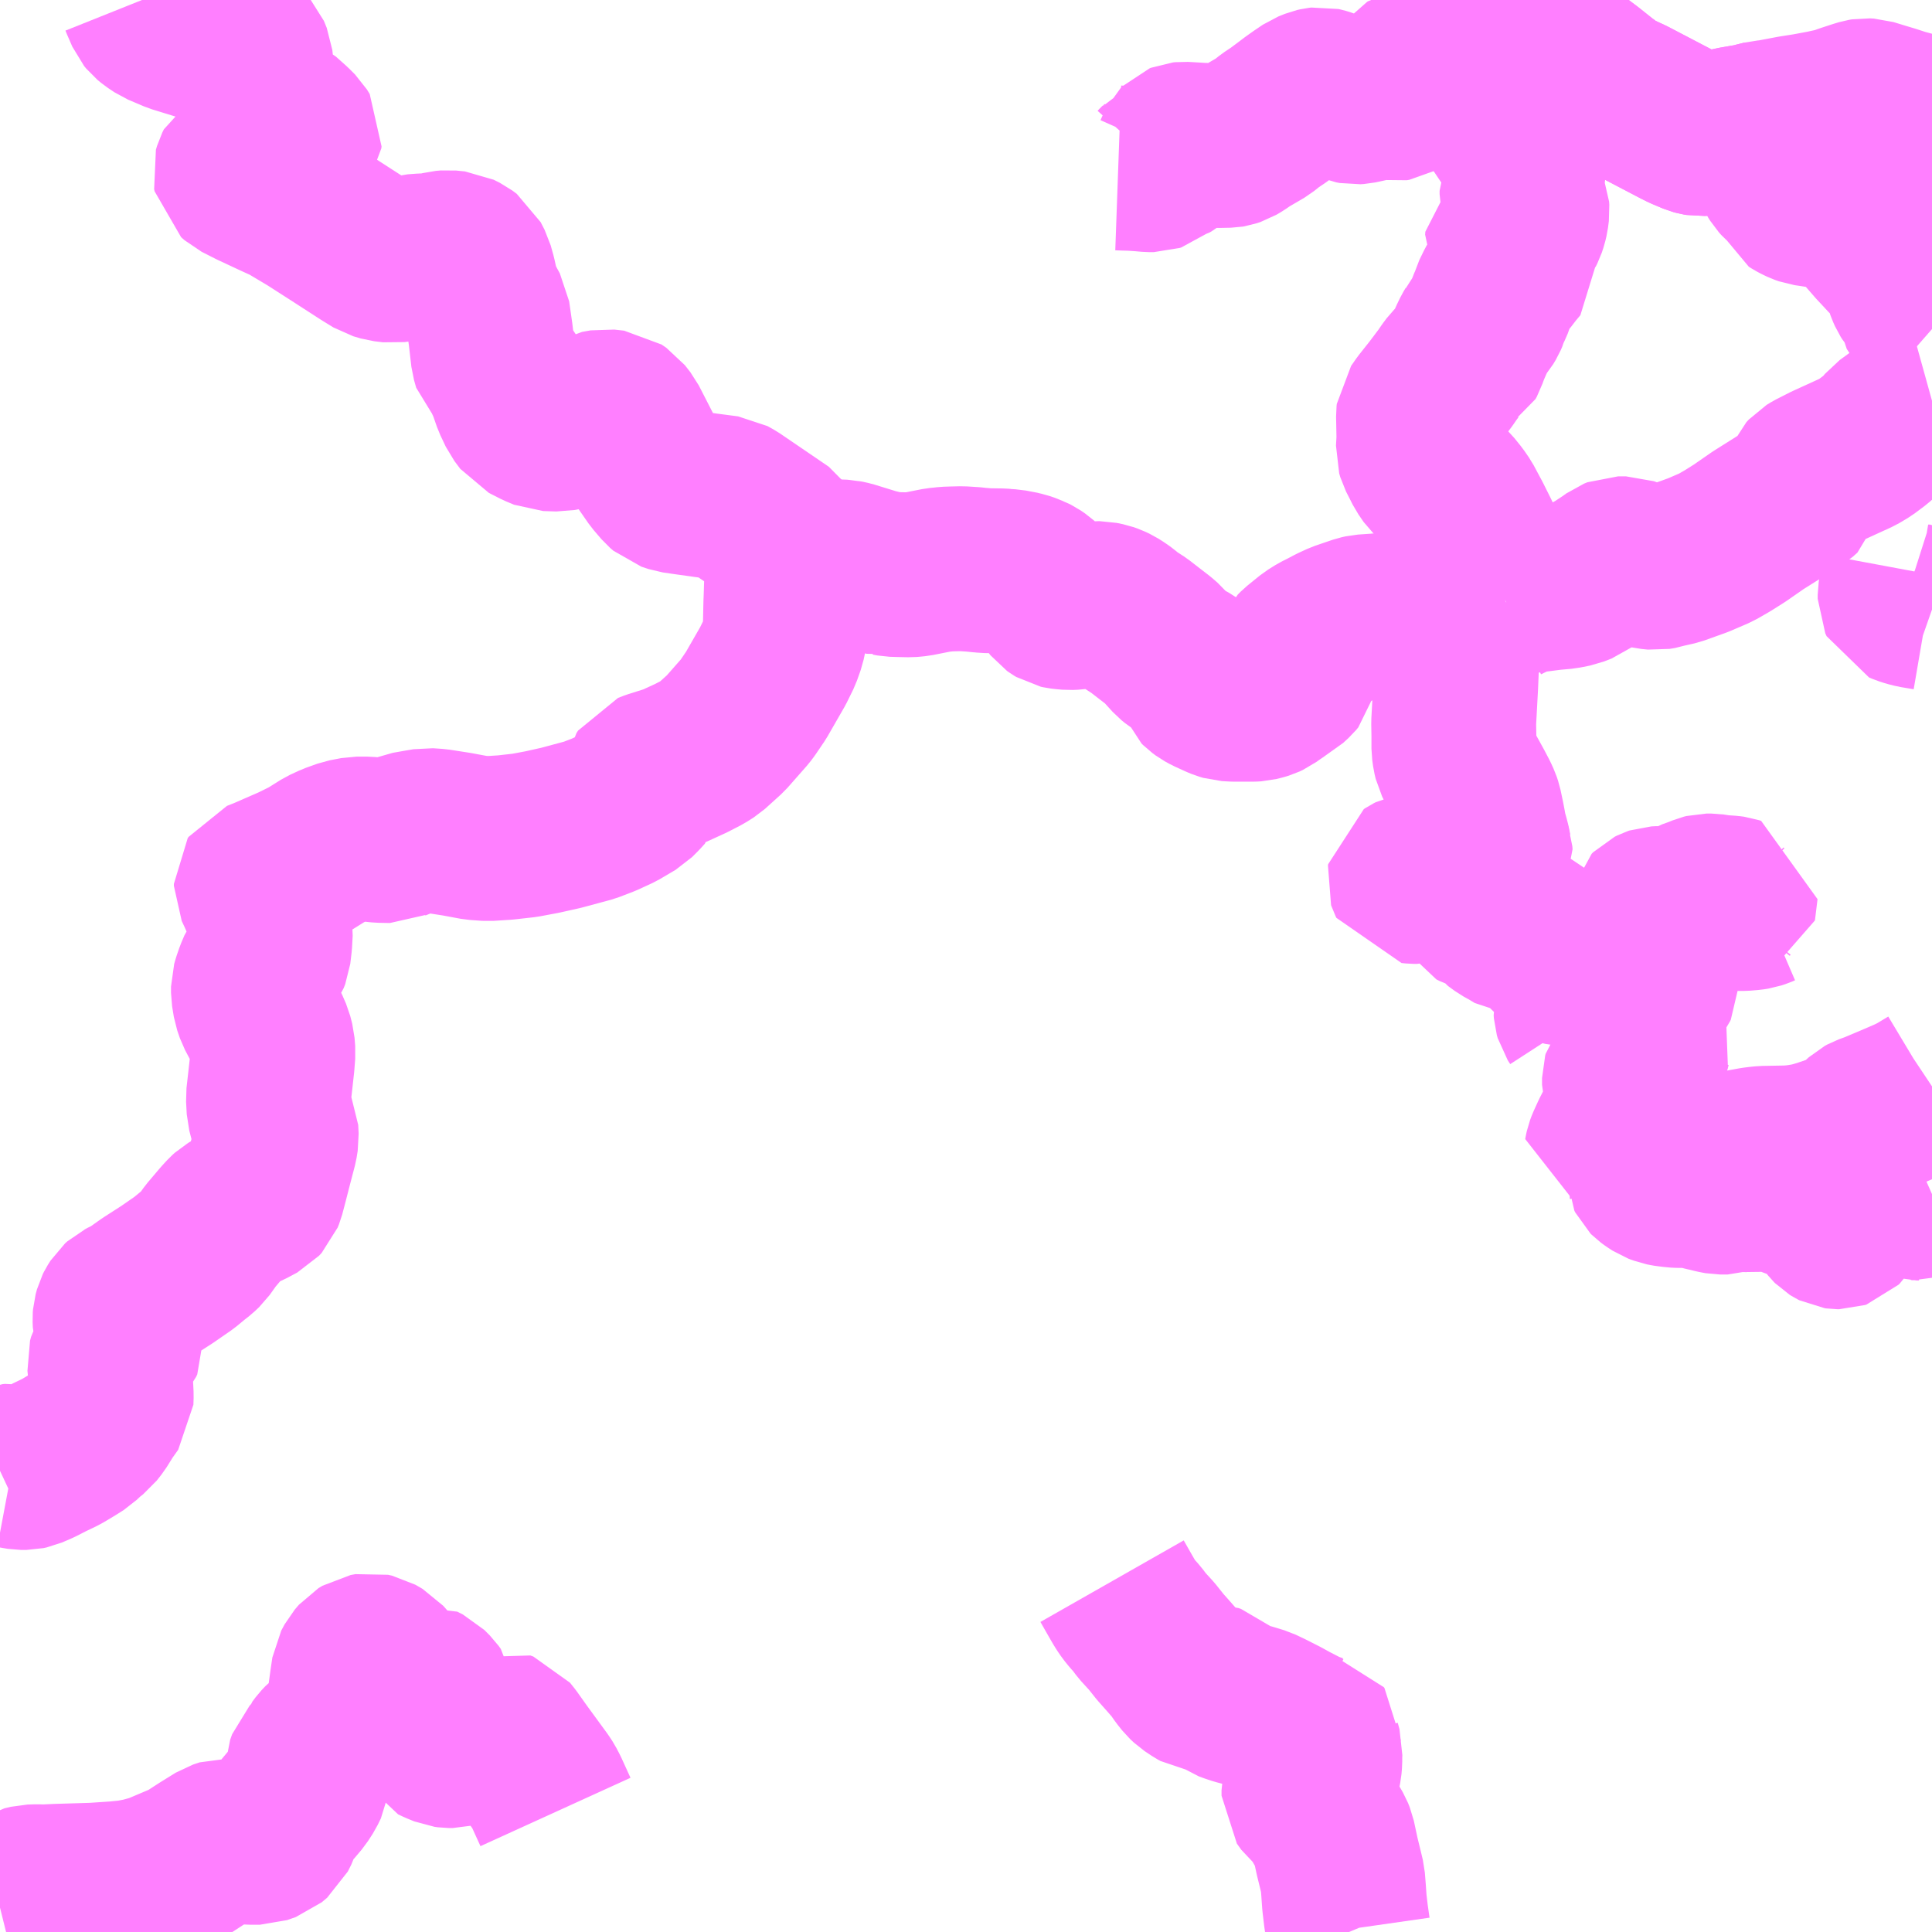 <?xml version="1.0" encoding="UTF-8"?>
<svg  xmlns="http://www.w3.org/2000/svg" xmlns:xlink="http://www.w3.org/1999/xlink" xmlns:go="http://purl.org/svgmap/profile" property="N07_001,N07_002,N07_003,N07_004,N07_005,N07_006,N07_007" viewBox="13166.016 -3462.891 8.789 8.789" go:dataArea="13166.015625 -3462.890625 8.7890625 8.7890625" >
<globalCoordinateSystem srsName="http://purl.org/crs/84" transform="matrix(100.0,0.0,0.0,-100.0,0.0,0.0)" />
<defs>
 <g id="p0" >
  <circle cx="0.0" cy="0.0" r="3" stroke="green" stroke-width="0.75" vector-effect="non-scaling-stroke" />
 </g>
</defs>
<g fill="none" fill-rule="evenodd" stroke="#FF00FF" stroke-width="0.75" opacity="0.5" vector-effect="non-scaling-stroke" stroke-linejoin="bevel" >
<path content="1,石見交通（株）,二条線,7.0,7.0,5.0," xlink:title="1" d="M13172.791,-3459.024L13172.795,-3459.012L13172.796,-3458.999L13172.791,-3458.989L13172.781,-3458.975L13172.759,-3458.947L13172.75,-3458.935L13172.742,-3458.928L13172.732,-3458.925L13172.718,-3458.927L13172.696,-3458.931L13172.672,-3458.936L13172.648,-3458.941L13172.616,-3458.946L13172.598,-3458.945L13172.583,-3458.941L13172.562,-3458.933L13172.537,-3458.926L13172.504,-3458.92L13172.486,-3458.916L13172.472,-3458.913L13172.457,-3458.909L13172.442,-3458.906L13172.434,-3458.902L13172.428,-3458.898L13172.427,-3458.892L13172.428,-3458.889L13172.431,-3458.883L13172.45,-3458.881L13172.461,-3458.881L13172.485,-3458.887L13172.505,-3458.891L13172.52,-3458.893L13172.536,-3458.891L13172.565,-3458.883L13172.596,-3458.867L13172.612,-3458.858L13172.628,-3458.848L13172.645,-3458.845L13172.669,-3458.837L13172.686,-3458.827L13172.696,-3458.813L13172.704,-3458.799L13172.714,-3458.778L13172.718,-3458.771L13172.734,-3458.763L13172.768,-3458.752L13172.796,-3458.744L13172.805,-3458.738L13172.814,-3458.722L13172.825,-3458.708L13172.855,-3458.686L13172.886,-3458.669L13172.919,-3458.649L13172.95,-3458.646L13172.983,-3458.642L13173.007,-3458.642L13173.019,-3458.637L13173.025,-3458.631L13173.031,-3458.619L13173.033,-3458.603L13173.033,-3458.594L13173.043,-3458.582L13173.054,-3458.575L13173.062,-3458.565L13173.069,-3458.552L13173.075,-3458.542L13173.081,-3458.532L13173.097,-3458.523L13173.109,-3458.518L13173.121,-3458.51L13173.137,-3458.506L13173.154,-3458.505L13173.168,-3458.5L13173.179,-3458.49L13173.186,-3458.481L13173.191,-3458.466L13173.196,-3458.446L13173.206,-3458.414L13173.215,-3458.393L13173.219,-3458.382L13173.218,-3458.371L13173.214,-3458.362L13173.21,-3458.346L13173.21,-3458.333L13173.206,-3458.326L13173.2,-3458.32L13173.193,-3458.315L13173.187,-3458.307L13173.185,-3458.299L13173.186,-3458.285L13173.19,-3458.271L13173.201,-3458.254"/>
<path content="1,石見交通（株）,二条線,7.0,7.0,5.0," xlink:title="1" d="M13172.728,-3459.088L13172.791,-3459.024"/>
<path content="1,石見交通（株）,二条線,7.0,7.0,5.0," xlink:title="1" d="M13172.606,-3460.119L13172.548,-3460.115L13172.475,-3460.108L13172.413,-3460.102L13172.359,-3460.096L13172.326,-3460.093L13172.277,-3460.089L13172.219,-3460.085L13172.201,-3460.081L13172.154,-3460.065L13172.119,-3460.053L13172.08,-3460.035L13172.044,-3460.016L13172.016,-3460.002L13171.984,-3459.982L13171.926,-3459.935L13171.912,-3459.921L13171.906,-3459.907L13171.906,-3459.854L13171.909,-3459.831L13171.907,-3459.822L13171.897,-3459.81L13171.872,-3459.787L13171.848,-3459.774L13171.821,-3459.754L13171.799,-3459.739L13171.784,-3459.728L13171.769,-3459.721L13171.756,-3459.717L13171.732,-3459.711L13171.715,-3459.71L13171.664,-3459.71L13171.632,-3459.71L13171.613,-3459.711L13171.596,-3459.712L13171.579,-3459.717L13171.562,-3459.724L13171.538,-3459.735L13171.516,-3459.745L13171.496,-3459.756L13171.481,-3459.767L13171.474,-3459.774L13171.448,-3459.841L13171.442,-3459.851L13171.435,-3459.859L13171.424,-3459.867L13171.415,-3459.872L13171.382,-3459.885L13171.371,-3459.892L13171.355,-3459.905L13171.324,-3459.939L13171.309,-3459.957L13171.286,-3459.977L13171.247,-3460.007L13171.198,-3460.045L13171.164,-3460.067L13171.15,-3460.076L13171.138,-3460.086L13171.125,-3460.097L13171.107,-3460.11L13171.085,-3460.124L13171.066,-3460.133L13171.049,-3460.139L13171.02,-3460.145L13171.01,-3460.145L13170.998,-3460.144L13170.938,-3460.133L13170.905,-3460.128L13170.881,-3460.127L13170.858,-3460.129L13170.841,-3460.131L13170.832,-3460.133L13170.822,-3460.139L13170.815,-3460.144L13170.807,-3460.154L13170.795,-3460.172L13170.784,-3460.193L13170.772,-3460.213L13170.762,-3460.226L13170.74,-3460.246L13170.721,-3460.259L13170.711,-3460.264L13170.703,-3460.267L13170.692,-3460.272L13170.672,-3460.279L13170.654,-3460.283L13170.639,-3460.287L13170.622,-3460.289L13170.59,-3460.293L13170.585,-3460.293L13170.572,-3460.294L13170.5,-3460.295L13170.482,-3460.297L13170.465,-3460.298L13170.452,-3460.3L13170.438,-3460.301L13170.391,-3460.304L13170.35,-3460.303L13170.321,-3460.302L13170.304,-3460.3L13170.283,-3460.298L13170.187,-3460.279L13170.167,-3460.277L13170.155,-3460.276L13170.107,-3460.277L13170.075,-3460.278L13170.053,-3460.282L13170.048,-3460.281L13169.991,-3460.295L13169.884,-3460.328L13169.857,-3460.334L13169.83,-3460.335L13169.782,-3460.334L13169.728,-3460.334L13169.715,-3460.335L13169.693,-3460.335L13169.597,-3460.338L13169.599,-3460.392"/>
<path content="1,石見交通（株）,二条線,7.0,7.0,5.0," xlink:title="1" d="M13172.606,-3460.119L13172.622,-3459.991L13172.638,-3459.942L13172.641,-3459.918L13172.642,-3459.863L13172.638,-3459.769L13172.629,-3459.603L13172.63,-3459.544L13172.63,-3459.485L13172.634,-3459.456L13172.639,-3459.435L13172.647,-3459.419L13172.667,-3459.381L13172.71,-3459.303L13172.731,-3459.263L13172.742,-3459.239L13172.748,-3459.221L13172.759,-3459.169L13172.764,-3459.143L13172.769,-3459.115L13172.773,-3459.097L13172.779,-3459.077L13172.786,-3459.05L13172.791,-3459.024"/>
<path content="1,石見交通（株）,二条線,7.0,7.0,5.0," xlink:title="1" d="M13172.863,-3460.161L13172.824,-3460.146L13172.788,-3460.136L13172.748,-3460.13L13172.711,-3460.127L13172.642,-3460.122L13172.606,-3460.119"/>
<path content="1,石見交通（株）,二条線,7.0,7.0,5.0," xlink:title="1" d="M13172.863,-3460.161L13172.925,-3460.191L13172.967,-3460.203L13173.013,-3460.209L13173.075,-3460.217L13173.131,-3460.222L13173.176,-3460.231L13173.212,-3460.245L13173.237,-3460.264L13173.287,-3460.292L13173.34,-3460.327L13173.362,-3460.343L13173.377,-3460.349L13173.413,-3460.349L13173.474,-3460.327L13173.489,-3460.319L13173.52,-3460.312L13173.55,-3460.309L13173.574,-3460.313L13173.589,-3460.318L13173.642,-3460.33L13173.742,-3460.366L13173.823,-3460.401L13173.875,-3460.431L13173.929,-3460.465L13174.014,-3460.524L13174.146,-3460.607L13174.195,-3460.638L13174.215,-3460.656L13174.221,-3460.68L13174.237,-3460.717L13174.248,-3460.729L13174.266,-3460.74L13174.327,-3460.771L13174.465,-3460.834L13174.502,-3460.856L13174.546,-3460.889L13174.581,-3460.92L13174.606,-3460.95L13174.658,-3460.988L13174.693,-3461.013L13174.726,-3461.031L13174.758,-3461.047L13174.787,-3461.063L13174.805,-3461.068"/>
<path content="1,石見交通（株）,二条線,7.0,7.0,5.0," xlink:title="1" d="M13174.805,-3462.34L13174.804,-3462.34L13174.784,-3462.347L13174.768,-3462.353L13174.741,-3462.367L13174.709,-3462.375L13174.668,-3462.386L13174.619,-3462.402L13174.579,-3462.414L13174.52,-3462.432L13174.502,-3462.433L13174.49,-3462.431L13174.467,-3462.424L13174.415,-3462.407L13174.376,-3462.393L13174.312,-3462.379L13174.237,-3462.365L13174.173,-3462.355L13174.067,-3462.335L13174.041,-3462.333L13174.001,-3462.323L13173.993,-3462.32L13173.901,-3462.304L13173.885,-3462.3L13173.853,-3462.293L13173.818,-3462.288L13173.791,-3462.285L13173.768,-3462.284L13173.75,-3462.283L13173.738,-3462.285L13173.727,-3462.288L13173.677,-3462.309L13173.649,-3462.323L13173.584,-3462.357L13173.563,-3462.368L13173.475,-3462.414L13173.431,-3462.437L13173.407,-3462.448L13173.39,-3462.456L13173.379,-3462.46L13173.37,-3462.464L13173.36,-3462.471L13173.338,-3462.483L13173.325,-3462.495L13173.308,-3462.507L13173.239,-3462.562L13173.142,-3462.635L13173.137,-3462.639L13173.133,-3462.64L13173.124,-3462.64L13173.113,-3462.639L13173.105,-3462.638L13173.099,-3462.639L13173.085,-3462.643L13173.073,-3462.647L13173.057,-3462.653L13173.045,-3462.657L13173.037,-3462.662L13173.017,-3462.675L13173.008,-3462.681L13172.992,-3462.688L13172.972,-3462.699L13172.956,-3462.706L13172.92,-3462.722L13172.886,-3462.737L13172.857,-3462.748L13172.84,-3462.751L13172.845,-3462.735L13172.85,-3462.717L13172.865,-3462.645L13172.87,-3462.613L13172.88,-3462.578L13172.886,-3462.561L13172.886,-3462.545L13172.874,-3462.529L13172.859,-3462.51L13172.841,-3462.496L13172.828,-3462.485L13172.815,-3462.476L13172.807,-3462.465L13172.807,-3462.45L13172.819,-3462.413L13172.836,-3462.366L13172.854,-3462.316L13172.87,-3462.278L13172.877,-3462.271L13172.886,-3462.27L13172.913,-3462.27L13172.921,-3462.269L13172.932,-3462.266L13172.935,-3462.258L13172.934,-3462.246L13172.926,-3462.216L13172.923,-3462.207L13172.925,-3462.192L13172.926,-3462.184L13172.934,-3462.171L13172.938,-3462.156L13172.935,-3462.144L13172.931,-3462.133L13172.923,-3462.122L13172.919,-3462.112L13172.917,-3462.101L13172.938,-3462.083L13172.945,-3462.073L13172.949,-3462.063L13172.951,-3462.05L13172.946,-3462.037L13172.94,-3462.023L13172.94,-3462.008L13172.944,-3461.99L13172.956,-3461.962L13172.962,-3461.947L13172.963,-3461.933L13172.959,-3461.902L13172.954,-3461.881L13172.947,-3461.86L13172.94,-3461.846L13172.93,-3461.839L13172.912,-3461.833L13172.898,-3461.827L13172.887,-3461.819L13172.874,-3461.808L13172.873,-3461.795L13172.879,-3461.784L13172.9,-3461.733L13172.907,-3461.723L13172.916,-3461.714L13172.917,-3461.708L13172.918,-3461.698L13172.892,-3461.667L13172.866,-3461.633L13172.846,-3461.61L13172.837,-3461.598L13172.828,-3461.581L13172.81,-3461.544L13172.804,-3461.523L13172.79,-3461.491L13172.782,-3461.476L13172.778,-3461.461L13172.772,-3461.447L13172.76,-3461.427L13172.738,-3461.401L13172.732,-3461.388L13172.723,-3461.373L13172.709,-3461.344L13172.693,-3461.307L13172.683,-3461.281L13172.678,-3461.266L13172.672,-3461.255L13172.665,-3461.251L13172.659,-3461.248L13172.637,-3461.231L13172.624,-3461.218L13172.609,-3461.198L13172.592,-3461.173L13172.543,-3461.108L13172.493,-3461.045L13172.47,-3461.012L13172.469,-3461.003L13172.471,-3460.896L13172.468,-3460.843L13172.473,-3460.826L13172.492,-3460.789L13172.505,-3460.763L13172.529,-3460.728L13172.543,-3460.715L13172.558,-3460.702L13172.587,-3460.688L13172.613,-3460.663L13172.642,-3460.627L13172.662,-3460.598L13172.7,-3460.527L13172.731,-3460.465L13172.756,-3460.414L13172.789,-3460.354L13172.807,-3460.309L13172.821,-3460.271L13172.828,-3460.236L13172.829,-3460.209L13172.83,-3460.185L13172.831,-3460.178L13172.836,-3460.173L13172.849,-3460.168L13172.863,-3460.161"/>
<path content="1,石見交通（株）,木部・津和野町内線,5.0,4.0,4.0," xlink:title="1" d="M13171.075,-3455.698L13171.108,-3455.64L13171.127,-3455.607L13171.138,-3455.589L13171.151,-3455.57L13171.168,-3455.549L13171.188,-3455.527L13171.211,-3455.496L13171.255,-3455.448L13171.294,-3455.399L13171.334,-3455.354L13171.354,-3455.331L13171.372,-3455.312L13171.38,-3455.298L13171.394,-3455.278L13171.414,-3455.253L13171.431,-3455.237L13171.464,-3455.215L13171.475,-3455.209L13171.488,-3455.207L13171.499,-3455.211L13171.511,-3455.216L13171.522,-3455.22L13171.531,-3455.22L13171.543,-3455.216L13171.554,-3455.206L13171.574,-3455.18L13171.586,-3455.171L13171.599,-3455.162L13171.618,-3455.155L13171.645,-3455.146L13171.668,-3455.14L13171.703,-3455.13L13171.749,-3455.116L13171.789,-3455.097L13171.85,-3455.066L13171.888,-3455.045L13171.956,-3455.01L13171.985,-3454.999L13172.006,-3454.992L13172.011,-3454.991L13172.014,-3454.987L13172.013,-3454.954L13172.021,-3454.925L13172.02,-3454.905L13172.02,-3454.876L13172.018,-3454.853L13172.014,-3454.833L13172.007,-3454.816L13171.998,-3454.802L13171.99,-3454.794L13171.977,-3454.785L13171.965,-3454.779L13171.957,-3454.771L13171.951,-3454.761L13171.948,-3454.747L13171.948,-3454.738L13171.948,-3454.722L13171.968,-3454.694L13171.984,-3454.681L13172.003,-3454.665L13172.015,-3454.65L13172.027,-3454.63L13172.047,-3454.595L13172.073,-3454.55L13172.081,-3454.53L13172.09,-3454.488L13172.099,-3454.446L13172.113,-3454.389L13172.124,-3454.343L13172.128,-3454.293L13172.132,-3454.236L13172.139,-3454.177L13172.148,-3454.114L13172.153,-3454.102"/>
<path content="1,防長交通（株）,尾浦入口・田万川～弥富支所前～梼の木,2.5,2.5,2.5," xlink:title="1" d="M13166.016,-3454.213L13166.024,-3454.215L13166.055,-3454.229L13166.068,-3454.242L13166.085,-3454.267L13166.102,-3454.286L13166.124,-3454.3L13166.153,-3454.307L13166.185,-3454.308L13166.214,-3454.307L13166.278,-3454.31L13166.443,-3454.315L13166.547,-3454.322L13166.607,-3454.328L13166.66,-3454.338L13166.726,-3454.356L13166.79,-3454.383L13166.868,-3454.416L13166.942,-3454.464L13167.013,-3454.508L13167.043,-3454.518L13167.094,-3454.515L13167.156,-3454.51L13167.198,-3454.51L13167.238,-3454.524L13167.263,-3454.545L13167.279,-3454.577L13167.295,-3454.626L13167.311,-3454.651L13167.343,-3454.681L13167.375,-3454.719L13167.397,-3454.753L13167.411,-3454.782L13167.414,-3454.802L13167.416,-3454.85L13167.425,-3454.875L13167.44,-3454.891L13167.458,-3454.904L13167.464,-3454.925L13167.479,-3454.945L13167.496,-3454.963L13167.526,-3454.986L13167.557,-3455.007L13167.585,-3455.026L13167.595,-3455.048L13167.6,-3455.11L13167.618,-3455.242L13167.626,-3455.296L13167.641,-3455.324L13167.66,-3455.346L13167.678,-3455.357L13167.7,-3455.361L13167.718,-3455.357L13167.751,-3455.338L13167.796,-3455.287L13167.817,-3455.258L13167.816,-3455.237L13167.798,-3455.187L13167.794,-3455.171L13167.799,-3455.153L13167.817,-3455.144L13167.836,-3455.146L13167.863,-3455.163L13167.888,-3455.203L13167.911,-3455.22L13167.928,-3455.224L13167.954,-3455.211L13167.979,-3455.186L13167.989,-3455.172L13167.995,-3455.124L13167.986,-3455.064L13167.979,-3455.034L13167.979,-3455.016L13167.981,-3455.001L13167.982,-3454.987L13167.988,-3454.976L13168.009,-3454.966L13168.043,-3454.952L13168.058,-3454.95L13168.076,-3454.95L13168.126,-3454.963L13168.195,-3454.975L13168.268,-3454.99L13168.288,-3455.001L13168.302,-3455.007L13168.316,-3455.002L13168.336,-3454.977L13168.38,-3454.915L13168.475,-3454.785L13168.488,-3454.765L13168.502,-3454.738L13168.543,-3454.648"/>
<path content="1,防長交通（株）,尾浦入口・田万川～弥富支所前～梼の木,2.5,2.5,2.5," xlink:title="1" d="M13166.662,-3462.891L13166.666,-3462.881L13166.689,-3462.828L13166.698,-3462.817L13166.715,-3462.803L13166.745,-3462.783L13166.818,-3462.752L13166.951,-3462.711L13167.035,-3462.693L13167.11,-3462.678L13167.132,-3462.666L13167.142,-3462.655L13167.155,-3462.623L13167.164,-3462.541L13167.175,-3462.464L13167.189,-3462.438L13167.203,-3462.416L13167.228,-3462.392L13167.249,-3462.376L13167.294,-3462.354L13167.34,-3462.313L13167.366,-3462.287L13167.379,-3462.266L13167.378,-3462.257L13167.371,-3462.247L13167.336,-3462.228L13167.26,-3462.192L13167.22,-3462.176L13167.15,-3462.159L13167.121,-3462.15L13167.097,-3462.135L13167.09,-3462.121L13167.085,-3462.104L13167.087,-3462.094L13167.103,-3462.08L13167.166,-3462.048L13167.271,-3461.999L13167.326,-3461.974L13167.43,-3461.912L13167.536,-3461.844L13167.68,-3461.751L13167.729,-3461.721L13167.763,-3461.711L13167.804,-3461.706L13167.86,-3461.714L13167.898,-3461.724L13167.938,-3461.727L13167.984,-3461.728L13168.031,-3461.74L13168.054,-3461.742L13168.094,-3461.738L13168.122,-3461.724L13168.142,-3461.709L13168.16,-3461.674L13168.172,-3461.631L13168.183,-3461.581L13168.194,-3461.544L13168.217,-3461.498L13168.234,-3461.467L13168.248,-3461.369L13168.26,-3461.265L13168.27,-3461.23L13168.286,-3461.215L13168.313,-3461.185L13168.335,-3461.138L13168.358,-3461.072L13168.383,-3461.019L13168.41,-3460.983L13168.463,-3460.956L13168.499,-3460.941L13168.559,-3460.939L13168.605,-3460.948L13168.637,-3460.959L13168.675,-3460.981L13168.705,-3460.997L13168.73,-3461.012L13168.769,-3461.019L13168.814,-3461.014L13168.836,-3460.999L13168.861,-3460.967L13168.942,-3460.809L13169.001,-3460.724L13169.037,-3460.682L13169.052,-3460.669L13169.085,-3460.658L13169.14,-3460.65L13169.226,-3460.638L13169.325,-3460.625L13169.352,-3460.61L13169.49,-3460.516L13169.575,-3460.458L13169.593,-3460.431L13169.599,-3460.392L13169.592,-3460.173L13169.591,-3460.148L13169.588,-3460.015L13169.578,-3459.968L13169.561,-3459.92L13169.532,-3459.861L13169.455,-3459.727L13169.417,-3459.671L13169.405,-3459.655L13169.317,-3459.555L13169.244,-3459.489L13169.214,-3459.47L13169.16,-3459.442L13169.077,-3459.404L13168.988,-3459.376L13168.962,-3459.366L13168.955,-3459.355L13168.953,-3459.345L13168.945,-3459.305L13168.925,-3459.283L13168.899,-3459.257L13168.826,-3459.214L13168.763,-3459.185L13168.698,-3459.16L13168.568,-3459.125L13168.483,-3459.106L13168.403,-3459.091L13168.314,-3459.081L13168.236,-3459.076L13168.18,-3459.08L13168.094,-3459.096L13168.004,-3459.11L13167.96,-3459.113L13167.919,-3459.106L13167.868,-3459.097L13167.811,-3459.074L13167.797,-3459.067L13167.744,-3459.068L13167.686,-3459.074L13167.639,-3459.074L13167.587,-3459.064L13167.534,-3459.045L13167.493,-3459.026L13167.421,-3458.981L13167.35,-3458.946L13167.224,-3458.891L13167.186,-3458.876L13167.182,-3458.87L13167.182,-3458.861L13167.198,-3458.827L13167.225,-3458.765L13167.239,-3458.706L13167.246,-3458.655L13167.243,-3458.601L13167.237,-3458.55L13167.23,-3458.532L13167.2,-3458.489L13167.186,-3458.456L13167.175,-3458.424L13167.169,-3458.403L13167.169,-3458.374L13167.177,-3458.325L13167.189,-3458.29L13167.206,-3458.258L13167.23,-3458.213L13167.246,-3458.176L13167.255,-3458.141L13167.258,-3458.103L13167.254,-3458.051L13167.245,-3457.97L13167.237,-3457.899L13167.24,-3457.842L13167.252,-3457.796L13167.271,-3457.755L13167.273,-3457.715L13167.268,-3457.684L13167.246,-3457.6L13167.226,-3457.522L13167.21,-3457.461L13167.204,-3457.446L13167.192,-3457.433L13167.145,-3457.408L13167.09,-3457.385L13167.063,-3457.369L13167.052,-3457.359L13167.03,-3457.335L13166.974,-3457.269L13166.937,-3457.217L13166.917,-3457.198L13166.894,-3457.18L13166.854,-3457.147L13166.776,-3457.093L13166.692,-3457.039L13166.634,-3456.998L13166.618,-3456.987L13166.599,-3456.979L13166.585,-3456.971L13166.573,-3456.965L13166.563,-3456.956L13166.551,-3456.937L13166.546,-3456.927L13166.54,-3456.905L13166.539,-3456.892L13166.54,-3456.868L13166.543,-3456.856L13166.551,-3456.843L13166.567,-3456.819L13166.571,-3456.805L13166.572,-3456.794L13166.567,-3456.783L13166.555,-3456.769L13166.539,-3456.74L13166.524,-3456.719L13166.519,-3456.71L13166.514,-3456.692L13166.517,-3456.662L13166.519,-3456.603L13166.522,-3456.543L13166.521,-3456.513L13166.489,-3456.468L13166.456,-3456.415L13166.434,-3456.387L13166.405,-3456.364L13166.379,-3456.339L13166.341,-3456.315L13166.294,-3456.287L13166.24,-3456.261L13166.193,-3456.237L13166.149,-3456.218L13166.135,-3456.215L13166.113,-3456.215L13166.089,-3456.219L13166.073,-3456.222L13166.062,-3456.221L13166.031,-3456.207L13166.016,-3456.2"/>
<path content="3,益田市,二条・後溢線,2.0,0.5,0.0," xlink:title="3" d="M13173.49,-3457.638L13173.5,-3457.626L13173.509,-3457.618L13173.525,-3457.602L13173.532,-3457.595L13173.538,-3457.593L13173.542,-3457.593L13173.551,-3457.595L13173.56,-3457.598L13173.579,-3457.603L13173.585,-3457.604L13173.59,-3457.604L13173.594,-3457.603L13173.597,-3457.601L13173.6,-3457.597L13173.602,-3457.592L13173.601,-3457.587L13173.6,-3457.584L13173.594,-3457.581L13173.584,-3457.579L13173.573,-3457.577L13173.55,-3457.575L13173.532,-3457.573L13173.523,-3457.571L13173.518,-3457.569L13173.515,-3457.566L13173.514,-3457.563L13173.513,-3457.558L13173.514,-3457.555L13173.514,-3457.55L13173.515,-3457.548L13173.517,-3457.544L13173.521,-3457.54L13173.536,-3457.529L13173.556,-3457.516L13173.564,-3457.513L13173.573,-3457.51L13173.581,-3457.507L13173.591,-3457.505L13173.608,-3457.502L13173.62,-3457.501L13173.634,-3457.499L13173.655,-3457.498L13173.678,-3457.498L13173.692,-3457.498L13173.705,-3457.5L13173.713,-3457.501L13173.718,-3457.501L13173.722,-3457.5L13173.74,-3457.492L13173.755,-3457.488L13173.774,-3457.483L13173.788,-3457.48L13173.8,-3457.477L13173.816,-3457.473L13173.831,-3457.47L13173.842,-3457.468L13173.851,-3457.468L13173.863,-3457.468L13173.875,-3457.468L13173.884,-3457.471L13173.894,-3457.473L13173.91,-3457.477L13173.918,-3457.478L13173.93,-3457.479L13173.942,-3457.479L13174.021,-3457.48L13174.027,-3457.482L13174.032,-3457.485L13174.038,-3457.487L13174.044,-3457.489L13174.053,-3457.49L13174.079,-3457.489L13174.087,-3457.488L13174.098,-3457.484L13174.116,-3457.479L13174.125,-3457.476L13174.132,-3457.472L13174.141,-3457.468L13174.15,-3457.462L13174.158,-3457.457L13174.169,-3457.452L13174.179,-3457.449L13174.196,-3457.446L13174.214,-3457.442L13174.24,-3457.437L13174.253,-3457.434L13174.262,-3457.432L13174.268,-3457.428L13174.275,-3457.423L13174.286,-3457.414L13174.293,-3457.407L13174.301,-3457.397L13174.308,-3457.387L13174.318,-3457.372L13174.331,-3457.353L13174.342,-3457.335L13174.348,-3457.328L13174.352,-3457.323L13174.356,-3457.319L13174.364,-3457.314L13174.37,-3457.311L13174.377,-3457.31L13174.382,-3457.31L13174.388,-3457.312L13174.393,-3457.317L13174.397,-3457.323L13174.402,-3457.332L13174.405,-3457.339L13174.406,-3457.344L13174.405,-3457.361L13174.402,-3457.371L13174.399,-3457.378L13174.393,-3457.398L13174.392,-3457.403L13174.392,-3457.415L13174.395,-3457.425L13174.4,-3457.433L13174.407,-3457.438L13174.419,-3457.443L13174.43,-3457.443L13174.463,-3457.446L13174.5,-3457.445L13174.528,-3457.443L13174.54,-3457.442L13174.547,-3457.442L13174.555,-3457.444L13174.567,-3457.448L13174.586,-3457.455L13174.608,-3457.462L13174.617,-3457.464L13174.626,-3457.465L13174.647,-3457.465L13174.661,-3457.465L13174.669,-3457.463L13174.684,-3457.458L13174.701,-3457.452L13174.72,-3457.445L13174.734,-3457.441L13174.746,-3457.441L13174.756,-3457.44L13174.764,-3457.443L13174.777,-3457.448L13174.796,-3457.455L13174.805,-3457.459"/>
<path content="3,益田市,二条・後溢線,2.0,0.5,0.0," xlink:title="3" d="M13173.49,-3457.638L13173.54,-3457.654L13173.554,-3457.657L13173.567,-3457.657L13173.773,-3457.637L13173.809,-3457.634L13173.834,-3457.634L13173.858,-3457.637L13173.881,-3457.641L13173.995,-3457.662L13174.019,-3457.665L13174.039,-3457.667L13174.148,-3457.669L13174.176,-3457.671L13174.201,-3457.674L13174.238,-3457.68L13174.268,-3457.687L13174.305,-3457.698L13174.349,-3457.713L13174.418,-3457.736L13174.438,-3457.744L13174.451,-3457.757L13174.469,-3457.774L13174.486,-3457.794L13174.497,-3457.804L13174.508,-3457.81L13174.544,-3457.823L13174.641,-3457.864L13174.699,-3457.889L13174.734,-3457.906L13174.799,-3457.945L13174.805,-3457.949"/>
<path content="3,益田市,二条・後溢線,2.0,0.5,0.0," xlink:title="3" d="M13174.805,-3460.118L13174.785,-3460.125L13174.75,-3460.131L13174.726,-3460.135L13174.702,-3460.141L13174.68,-3460.148L13174.666,-3460.154L13174.66,-3460.167L13174.66,-3460.185L13174.665,-3460.216L13174.676,-3460.256L13174.684,-3460.299"/>
<path content="3,益田市,二条・後溢線,2.0,0.5,0.0," xlink:title="3" d="M13174.048,-3458.778L13174.034,-3458.776L13174.027,-3458.773L13174.02,-3458.77L13174.002,-3458.764L13173.983,-3458.761L13173.947,-3458.758L13173.908,-3458.758L13173.889,-3458.761L13173.874,-3458.765L13173.868,-3458.767L13173.864,-3458.771L13173.865,-3458.777L13173.869,-3458.782L13173.874,-3458.786L13173.886,-3458.788L13173.903,-3458.792L13173.908,-3458.794L13173.909,-3458.798L13173.909,-3458.801L13173.9,-3458.804L13173.885,-3458.806L13173.84,-3458.809L13173.801,-3458.815L13173.779,-3458.815L13173.767,-3458.812L13173.743,-3458.802L13173.704,-3458.788L13173.692,-3458.781L13173.671,-3458.766L13173.661,-3458.763L13173.644,-3458.76L13173.618,-3458.757L13173.567,-3458.758L13173.547,-3458.757L13173.541,-3458.755L13173.535,-3458.752L13173.529,-3458.749L13173.522,-3458.742L13173.519,-3458.728L13173.517,-3458.719L13173.506,-3458.691L13173.505,-3458.687L13173.506,-3458.683L13173.509,-3458.678L13173.516,-3458.671L13173.526,-3458.662L13173.534,-3458.657L13173.542,-3458.653L13173.544,-3458.65L13173.546,-3458.646L13173.553,-3458.634L13173.555,-3458.627L13173.557,-3458.623L13173.556,-3458.619L13173.553,-3458.614L13173.55,-3458.611L13173.546,-3458.607L13173.538,-3458.604L13173.534,-3458.602L13173.529,-3458.6L13173.522,-3458.597L13173.499,-3458.591L13173.476,-3458.584L13173.463,-3458.579L13173.456,-3458.577L13173.451,-3458.575L13173.442,-3458.57L13173.434,-3458.564L13173.425,-3458.558L13173.42,-3458.552L13173.418,-3458.544L13173.418,-3458.535L13173.419,-3458.517L13173.42,-3458.51L13173.423,-3458.503L13173.427,-3458.491L13173.433,-3458.485L13173.443,-3458.477L13173.45,-3458.471L13173.457,-3458.466L13173.464,-3458.463L13173.474,-3458.458L13173.486,-3458.453L13173.496,-3458.451L13173.504,-3458.449L13173.517,-3458.447L13173.524,-3458.445L13173.534,-3458.443L13173.54,-3458.441L13173.544,-3458.439L13173.548,-3458.437L13173.551,-3458.433L13173.554,-3458.429L13173.554,-3458.425L13173.554,-3458.419L13173.551,-3458.413L13173.542,-3458.4L13173.53,-3458.386L13173.522,-3458.378L13173.501,-3458.361L13173.48,-3458.349L13173.463,-3458.337L13173.459,-3458.332L13173.456,-3458.327L13173.454,-3458.322L13173.454,-3458.318L13173.455,-3458.315L13173.459,-3458.313L13173.461,-3458.309L13173.461,-3458.303L13173.459,-3458.298L13173.457,-3458.291L13173.449,-3458.276L13173.442,-3458.264L13173.437,-3458.253L13173.434,-3458.244L13173.434,-3458.239L13173.434,-3458.234L13173.436,-3458.227L13173.439,-3458.22L13173.445,-3458.208L13173.454,-3458.193L13173.465,-3458.178L13173.494,-3458.144L13173.5,-3458.139L13173.505,-3458.134L13173.509,-3458.13L13173.512,-3458.127L13173.513,-3458.124L13173.512,-3458.12L13173.511,-3458.115L13173.509,-3458.109L13173.505,-3458.104L13173.499,-3458.099L13173.491,-3458.092L13173.478,-3458.08L13173.474,-3458.074L13173.471,-3458.07L13173.467,-3458.062L13173.465,-3458.055L13173.462,-3458.044L13173.46,-3458.037L13173.459,-3458.032L13173.456,-3458.028L13173.448,-3458.02L13173.418,-3458.004L13173.412,-3457.999L13173.408,-3457.994L13173.406,-3457.987L13173.406,-3457.956L13173.408,-3457.949L13173.412,-3457.935L13173.414,-3457.928L13173.414,-3457.896L13173.412,-3457.891L13173.408,-3457.885L13173.398,-3457.878L13173.379,-3457.867L13173.362,-3457.856L13173.349,-3457.844L13173.364,-3457.824L13173.38,-3457.799L13173.383,-3457.791L13173.383,-3457.785L13173.381,-3457.778L13173.355,-3457.727L13173.334,-3457.681L13173.328,-3457.665L13173.326,-3457.656L13173.323,-3457.64L13173.341,-3457.639L13173.442,-3457.637L13173.45,-3457.636L13173.455,-3457.634L13173.468,-3457.63L13173.472,-3457.629L13173.476,-3457.631L13173.49,-3457.638"/>
<path content="3,益田市,有田・河内線,0.6,0.4,0.0," xlink:title="3" d="M13174.805,-3461.394L13174.773,-3461.422L13174.769,-3461.434L13174.764,-3461.449L13174.755,-3461.486L13174.749,-3461.499L13174.724,-3461.536L13174.713,-3461.549L13174.706,-3461.56L13174.698,-3461.578L13174.692,-3461.595L13174.688,-3461.613L13174.686,-3461.645L13174.683,-3461.657L13174.678,-3461.664L13174.665,-3461.68L13174.648,-3461.694L13174.61,-3461.726L13174.555,-3461.785L13174.496,-3461.853L13174.446,-3461.901L13174.413,-3461.925L13174.395,-3461.936L13174.376,-3461.944L13174.352,-3461.949L13174.292,-3461.956L13174.261,-3461.961L13174.233,-3461.965L13174.216,-3461.971L13174.199,-3461.979L13174.184,-3461.987L13174.173,-3461.994L13174.162,-3462.021L13174.153,-3462.039L13174.147,-3462.051L13174.138,-3462.062L13174.124,-3462.074L13174.114,-3462.085L13174.106,-3462.098L13174.095,-3462.12L13174.088,-3462.136L13174.084,-3462.149L13174.08,-3462.158L13174.077,-3462.162L13174.071,-3462.17L13174.06,-3462.184L13174.053,-3462.201L13174.051,-3462.209L13174.05,-3462.224L13174.051,-3462.251L13174.053,-3462.29L13174.049,-3462.313L13174.041,-3462.333L13174.001,-3462.323L13173.993,-3462.32L13173.901,-3462.304L13173.885,-3462.3L13173.853,-3462.293L13173.818,-3462.288L13173.791,-3462.285L13173.768,-3462.284L13173.75,-3462.283L13173.738,-3462.285L13173.727,-3462.288L13173.677,-3462.309L13173.649,-3462.323L13173.584,-3462.357L13173.563,-3462.368L13173.475,-3462.414L13173.431,-3462.437L13173.407,-3462.448L13173.39,-3462.456L13173.379,-3462.46L13173.37,-3462.464L13173.36,-3462.471L13173.338,-3462.483L13173.325,-3462.495L13173.308,-3462.507L13173.239,-3462.562L13173.142,-3462.635L13173.137,-3462.639L13173.133,-3462.64L13173.124,-3462.64L13173.113,-3462.639L13173.105,-3462.638L13173.099,-3462.639L13173.085,-3462.643L13173.073,-3462.647L13173.057,-3462.653L13173.045,-3462.657L13173.037,-3462.662L13173.017,-3462.675L13173.008,-3462.681L13172.992,-3462.688L13172.972,-3462.699L13172.956,-3462.706L13172.92,-3462.722L13172.886,-3462.737L13172.857,-3462.748L13172.84,-3462.751L13172.836,-3462.763L13172.824,-3462.779L13172.808,-3462.794"/>
<path content="3,益田市,有田・河内線,0.6,0.4,0.0," xlink:title="3" d="M13172.808,-3462.794L13172.774,-3462.789L13172.747,-3462.785L13172.714,-3462.78L13172.691,-3462.777L13172.683,-3462.775L13172.67,-3462.773L13172.663,-3462.77L13172.657,-3462.767L13172.649,-3462.761L13172.64,-3462.755L13172.625,-3462.74L13172.609,-3462.724L13172.594,-3462.709L13172.584,-3462.7L13172.572,-3462.689L13172.565,-3462.681L13172.554,-3462.67L13172.545,-3462.657L13172.536,-3462.644L13172.526,-3462.631L13172.516,-3462.615L13172.508,-3462.603L13172.497,-3462.588L13172.478,-3462.566L13172.47,-3462.559L13172.458,-3462.554L13172.439,-3462.553L13172.412,-3462.552L13172.404,-3462.548L13172.396,-3462.536L13172.387,-3462.52L13172.38,-3462.505L13172.378,-3462.493L13172.373,-3462.455L13172.373,-3462.447L13172.366,-3462.443L13172.354,-3462.441L13172.338,-3462.444L13172.323,-3462.448L13172.309,-3462.454L13172.299,-3462.456L13172.285,-3462.455L13172.271,-3462.449L13172.241,-3462.438L13172.214,-3462.432L13172.195,-3462.428L13172.18,-3462.427L13172.164,-3462.43L13172.137,-3462.441L13172.117,-3462.449L13172.095,-3462.459L13172.074,-3462.467L13172.059,-3462.473L13172.049,-3462.477L13172.032,-3462.482L13172.023,-3462.484L13172.014,-3462.483L13172.001,-3462.48L13171.971,-3462.468L13171.934,-3462.443L13171.903,-3462.421L13171.87,-3462.396L13171.831,-3462.367L13171.795,-3462.343L13171.76,-3462.315L13171.726,-3462.295L13171.695,-3462.277L13171.677,-3462.266L13171.654,-3462.25L13171.632,-3462.237L13171.623,-3462.234L13171.614,-3462.231L13171.608,-3462.23L13171.558,-3462.229L13171.485,-3462.23L13171.453,-3462.232L13171.419,-3462.234L13171.4,-3462.235L13171.39,-3462.234L13171.385,-3462.232L13171.382,-3462.229L13171.377,-3462.219L13171.365,-3462.192L13171.351,-3462.171L13171.345,-3462.166L13171.336,-3462.161L13171.325,-3462.158L13171.315,-3462.153L13171.305,-3462.15L13171.297,-3462.146L13171.288,-3462.136L13171.276,-3462.125L13171.271,-3462.121L13171.265,-3462.119L13171.244,-3462.119L13171.21,-3462.122L13171.166,-3462.125L13171.131,-3462.126L13171.103,-3462.127"/>
<path content="3,益田市,有田・河内線,0.6,0.4,0.0," xlink:title="3" d="M13172.743,-3462.891L13172.746,-3462.887L13172.755,-3462.873L13172.767,-3462.857L13172.778,-3462.84L13172.788,-3462.826L13172.801,-3462.808L13172.808,-3462.794"/>
</g>
</svg>
